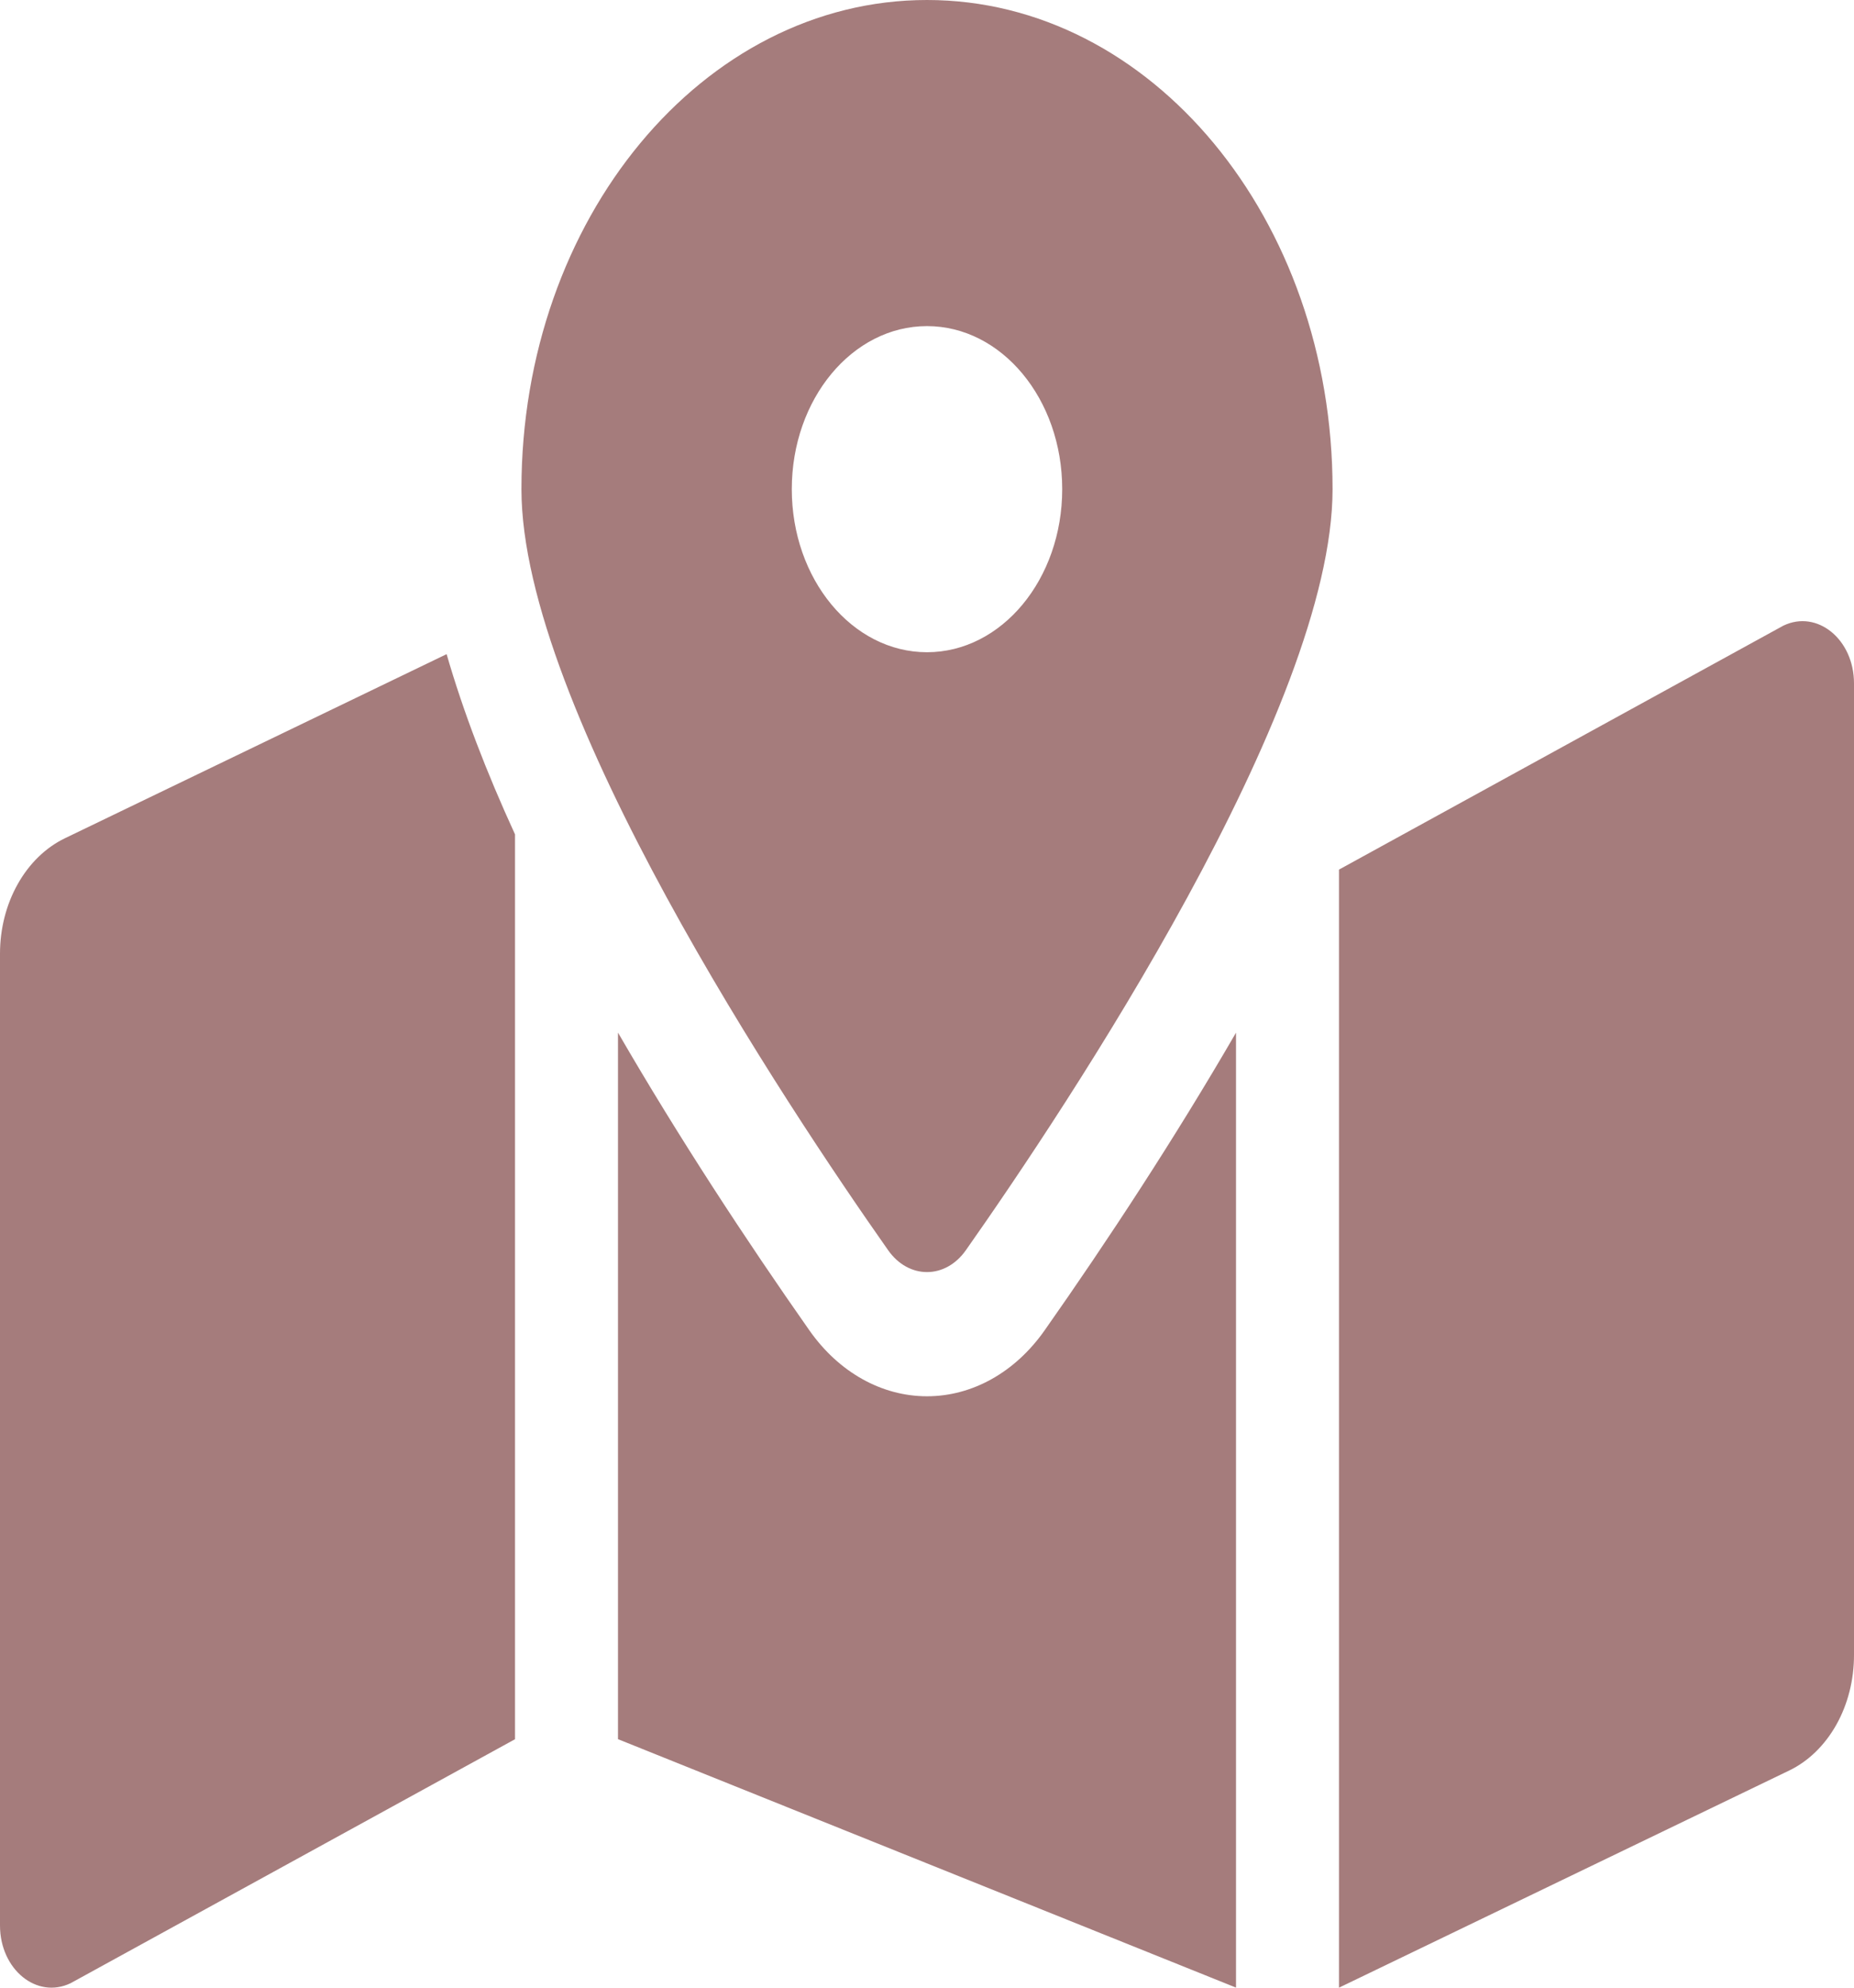 <svg width="28" height="30" viewBox="0 0 28 30" fill="none" xmlns="http://www.w3.org/2000/svg">
<path d="M14 0C10.617 0 7.875 3.305 7.875 7.383C7.875 10.679 11.878 16.688 13.412 18.868C13.722 19.31 14.278 19.31 14.588 18.868C16.122 16.688 20.125 10.679 20.125 7.383C20.125 3.305 17.383 0 14 0ZM14 9.844C12.872 9.844 11.958 8.742 11.958 7.383C11.958 6.023 12.872 4.922 14 4.922C15.128 4.922 16.042 6.023 16.042 7.383C16.042 8.742 15.128 9.844 14 9.844ZM0.978 12.653C0.689 12.793 0.442 13.033 0.268 13.343C0.093 13.653 6.91351e-05 14.019 0 14.394L0 29.061C0 29.725 0.556 30.178 1.067 29.932L7.778 26.25V12.593C7.348 11.657 6.997 10.745 6.745 9.873L0.978 12.653ZM14 21.074C13.316 21.074 12.669 20.712 12.225 20.081C11.27 18.721 10.253 17.173 9.333 15.585V26.249L18.667 29.999V15.586C17.747 17.173 16.731 18.722 15.775 20.081C15.331 20.712 14.684 21.074 14 21.074ZM26.933 9.443L20.222 13.125V30L27.022 26.722C27.311 26.583 27.558 26.342 27.733 26.032C27.907 25.722 28 25.356 28 24.981V10.314C28 9.65 27.444 9.197 26.933 9.443Z" fill="#A57C7C"/>
</svg>
